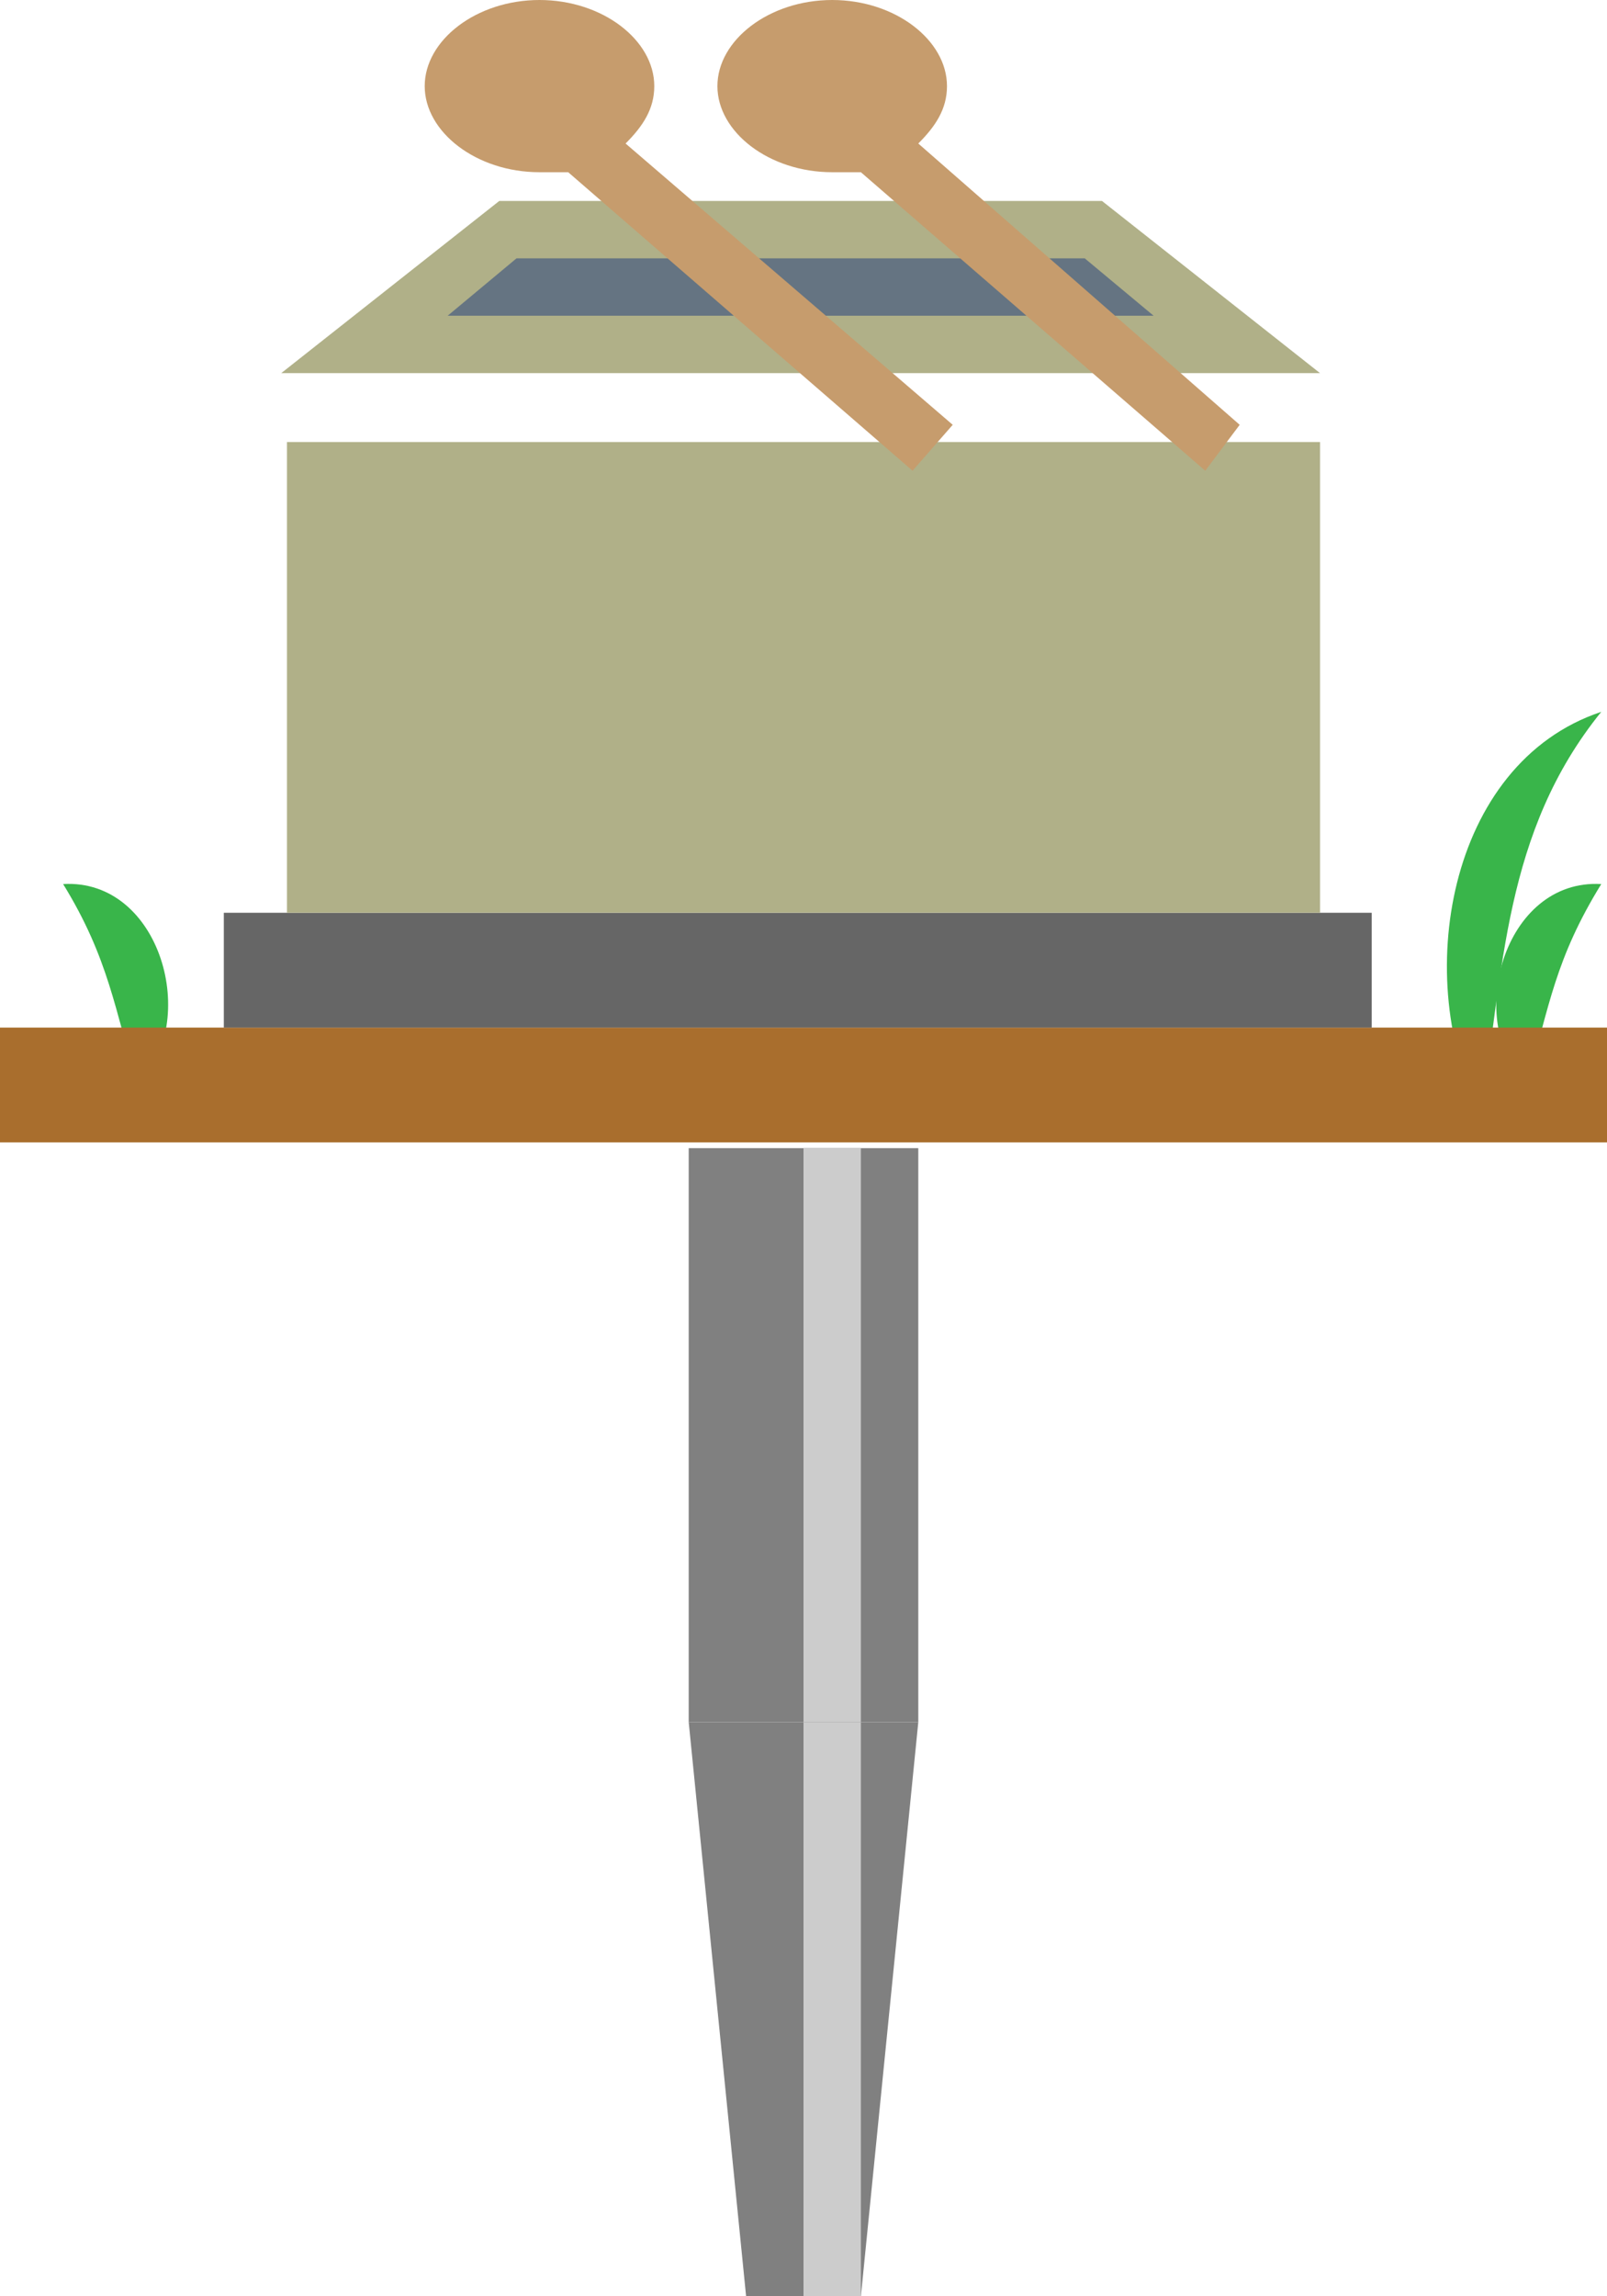<?xml version="1.0" encoding="utf-8"?>
<!-- Generator: Adobe Illustrator 27.1.1, SVG Export Plug-In . SVG Version: 6.00 Build 0)  -->
<svg version="1.1" xmlns="http://www.w3.org/2000/svg" xmlns:xlink="http://www.w3.org/1999/xlink" x="0px" y="0px" viewBox="0 0 28 40" style="enable-background:new 0 0 28 40;" xml:space="preserve">
<style type="text/css">
	.st0{display:none;}
	.st1{fill:#808080;}
	.st2{fill:#CCCCCC;}
	.st3{fill:#39B54A;}
	.st4{fill:#A96E2D;}
	.st5{fill:#666666;}
	.st6{fill:#B0B088;}
	.st7{fill:#657482;}
	.st8{fill:#C69C6D;}
	.st9{fill:#1B1464;}
	.st10{fill:#FFFFFF;}
	.st11{fill:#2E3192;}
	.st12{opacity:0.3;fill:#FFFFFF;}
	.st13{fill:#FFCE00;}
	.st14{fill:#848484;}
	.st15{fill:#797979;}
	.st16{fill:#ACACAC;}
	.st17{fill:#717171;}
	.st18{fill:#A3A3A3;}
	.st19{fill:#FF0000;}
	.st20{fill:#F2F2F2;}
</style>
<g id="ガイド_00000162338702563158607440000009963323815856875396_" class="st0">
</g>
<g id="ピン">
	<g>
		<g>
			<polygon class="st1" points="15,40 13,40 12,30 16,30 			"/>
			<rect x="14" y="30" class="st2" width="1" height="10"/>
		</g>
		<g>
			<rect x="12" y="20" class="st1" width="4" height="10"/>
			<rect x="14" y="20" class="st2" width="1" height="10"/>
		</g>
	</g>
</g>
<g id="ノーマル">
	<g id="地面_00000085960540020044898610000002193894466238366089_">
		<path id="草_00000050658507514173148250000014360179358624052912_" class="st3" d="M2.4,18.9c-0.4-1.3-0.5-2.2-1.3-3.5
			C2.8,15.3,3.5,17.8,2.4,18.9L2.4,18.9z"/>
		<path id="草_00000179627912085844586860000016558588140227868062_" class="st3" d="M26.6,18.9c-1.1-1.1-0.4-3.6,1.3-3.5
			C27.1,16.7,27,17.5,26.6,18.9L26.6,18.9z"/>
		<path id="草_00000151529837931384215080000007510860043949423779_" class="st3" d="M25.8,19.4c-1.2-2.3-0.6-6.1,2.1-7
			C26.2,14.5,26.2,16.9,25.8,19.4L25.8,19.4z"/>
		<rect id="地面" x="0" y="17.9" class="st4" width="28" height="2"/>
	</g>
	<rect id="基礎" x="3.9" y="15.9" class="st5" width="20" height="2"/>
	<rect id="手水鉢側面" x="5" y="7.7" class="st6" width="18" height="8.2"/>
	<g id="手水鉢上面">
		<polygon id="手水鉢_00000123414913392625357250000001573894874821085619_" class="st6" points="19.2,3.5 8.7,3.5 4.9,6.5 
			23,6.5 		"/>
		<polygon class="st7" points="7.8,5.5 9,4.5 18.9,4.5 20.1,5.5 		"/>
	</g>
	<path id="酌_00000152950196296317046830000001139576450585410964_" class="st8" d="M16.6,7.4l-5.7-4.9c0.3-0.3,0.5-0.6,0.5-1
		c0-0.8-0.9-1.5-2-1.5c-1.1,0-2,0.7-2,1.5S8.3,3,9.4,3c0.2,0,0.3,0,0.5,0l6,5.2L16.6,7.4z"/>
	<path id="酌" class="st8" d="M21.6,7.4L16,2.5c0.3-0.3,0.5-0.6,0.5-1c0-0.8-0.9-1.5-2-1.5c-1.1,0-2,0.7-2,1.5s0.9,1.5,2,1.5
		c0.2,0,0.3,0,0.5,0l6,5.2L21.6,7.4z"/>
</g>



</svg>